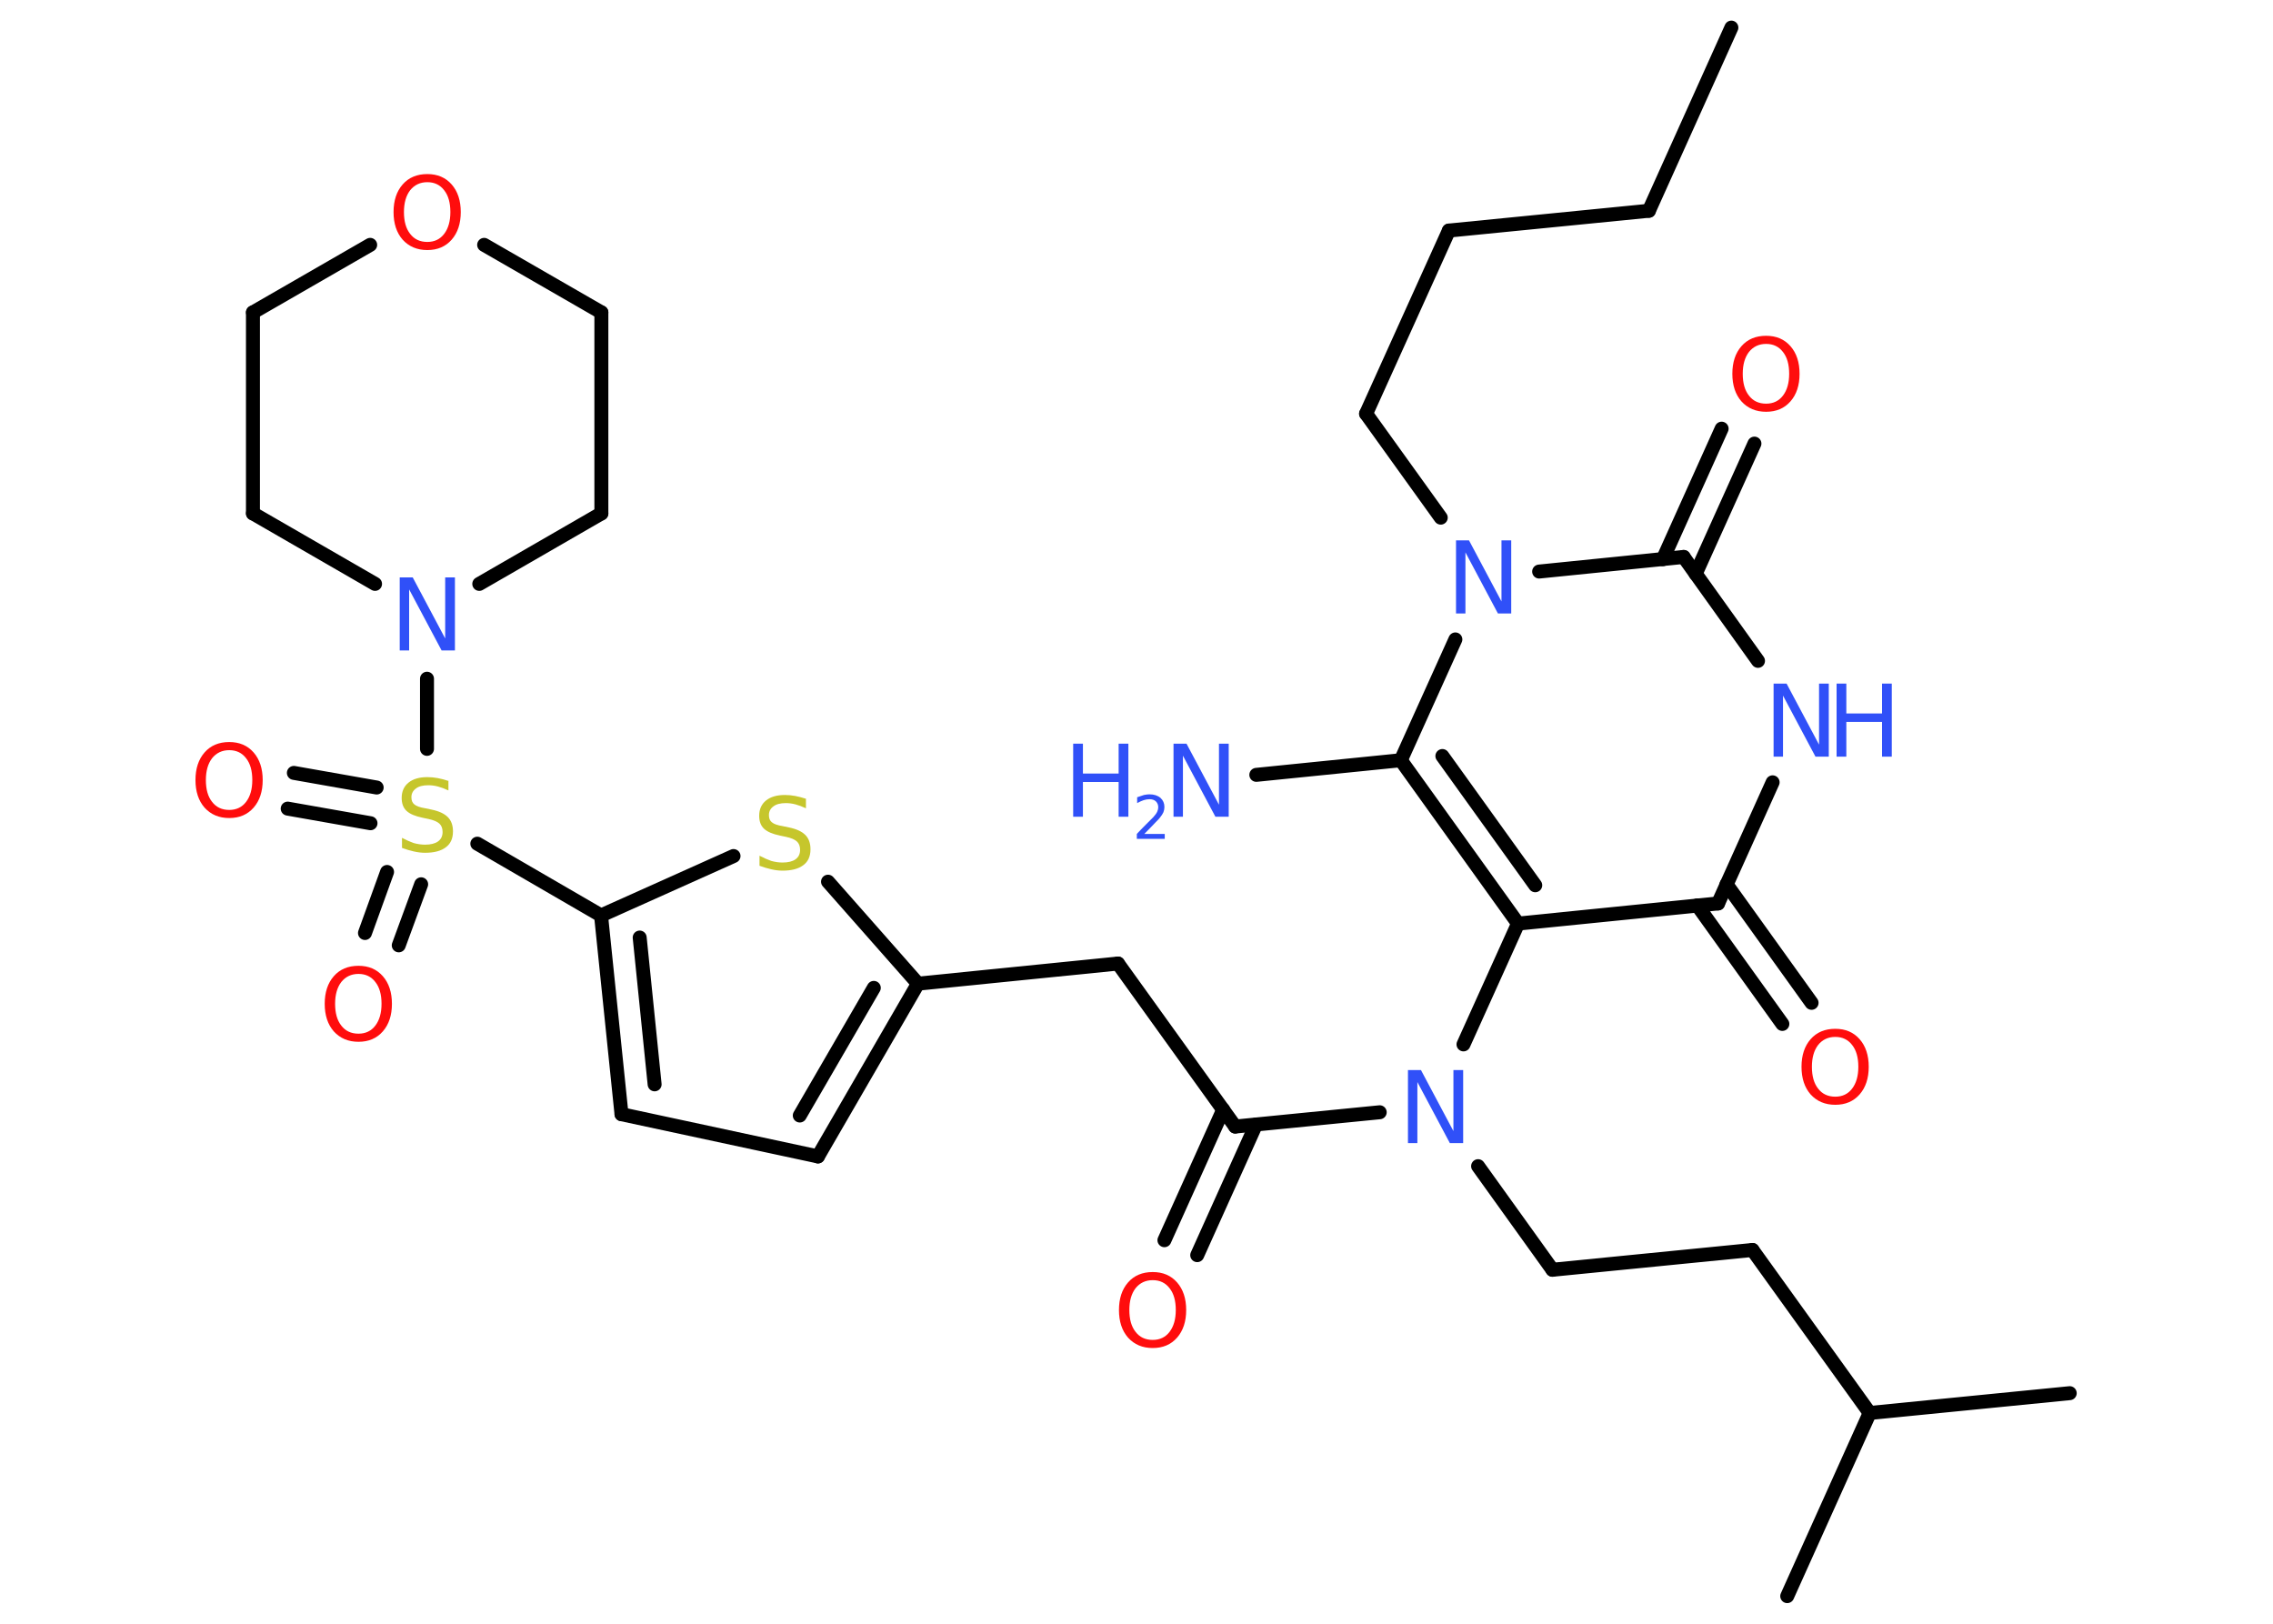 <?xml version='1.0' encoding='UTF-8'?>
<!DOCTYPE svg PUBLIC "-//W3C//DTD SVG 1.1//EN" "http://www.w3.org/Graphics/SVG/1.1/DTD/svg11.dtd">
<svg version='1.2' xmlns='http://www.w3.org/2000/svg' xmlns:xlink='http://www.w3.org/1999/xlink' width='70.0mm' height='50.0mm' viewBox='0 0 70.0 50.0'>
  <desc>Generated by the Chemistry Development Kit (http://github.com/cdk)</desc>
  <g stroke-linecap='round' stroke-linejoin='round' stroke='#000000' stroke-width='.43' fill='#3050F8'>
    <rect x='.0' y='.0' width='70.0' height='50.0' fill='#FFFFFF' stroke='none'/>
    <g id='mol1' class='mol'>
      <line id='mol1bnd1' class='bond' x1='53.32' y1='.85' x2='50.78' y2='6.49'/>
      <line id='mol1bnd2' class='bond' x1='50.78' y1='6.49' x2='44.62' y2='7.1'/>
      <line id='mol1bnd3' class='bond' x1='44.62' y1='7.1' x2='42.07' y2='12.74'/>
      <line id='mol1bnd4' class='bond' x1='42.07' y1='12.74' x2='44.37' y2='15.94'/>
      <line id='mol1bnd5' class='bond' x1='44.82' y1='19.69' x2='43.14' y2='23.41'/>
      <line id='mol1bnd6' class='bond' x1='43.14' y1='23.41' x2='38.69' y2='23.86'/>
      <g id='mol1bnd7' class='bond'>
        <line x1='43.14' y1='23.41' x2='46.75' y2='28.44'/>
        <line x1='44.42' y1='23.28' x2='47.28' y2='27.26'/>
      </g>
      <line id='mol1bnd8' class='bond' x1='46.75' y1='28.44' x2='45.07' y2='32.16'/>
      <line id='mol1bnd9' class='bond' x1='45.52' y1='35.91' x2='47.81' y2='39.1'/>
      <line id='mol1bnd10' class='bond' x1='47.81' y1='39.1' x2='53.97' y2='38.49'/>
      <line id='mol1bnd11' class='bond' x1='53.97' y1='38.49' x2='57.58' y2='43.51'/>
      <line id='mol1bnd12' class='bond' x1='57.58' y1='43.51' x2='63.74' y2='42.9'/>
      <line id='mol1bnd13' class='bond' x1='57.58' y1='43.51' x2='55.04' y2='49.15'/>
      <line id='mol1bnd14' class='bond' x1='42.49' y1='34.25' x2='38.04' y2='34.69'/>
      <g id='mol1bnd15' class='bond'>
        <line x1='38.68' y1='34.63' x2='36.87' y2='38.65'/>
        <line x1='37.67' y1='34.17' x2='35.86' y2='38.19'/>
      </g>
      <line id='mol1bnd16' class='bond' x1='38.04' y1='34.69' x2='34.43' y2='29.67'/>
      <line id='mol1bnd17' class='bond' x1='34.43' y1='29.67' x2='28.27' y2='30.29'/>
      <g id='mol1bnd18' class='bond'>
        <line x1='25.19' y1='35.61' x2='28.27' y2='30.29'/>
        <line x1='24.63' y1='34.35' x2='26.91' y2='30.42'/>
      </g>
      <line id='mol1bnd19' class='bond' x1='25.19' y1='35.61' x2='19.14' y2='34.31'/>
      <g id='mol1bnd20' class='bond'>
        <line x1='18.51' y1='28.19' x2='19.14' y2='34.31'/>
        <line x1='19.7' y1='28.87' x2='20.16' y2='33.39'/>
      </g>
      <line id='mol1bnd21' class='bond' x1='18.51' y1='28.19' x2='14.7' y2='25.98'/>
      <g id='mol1bnd22' class='bond'>
        <line x1='11.41' y1='25.35' x2='8.86' y2='24.9'/>
        <line x1='11.6' y1='24.25' x2='9.05' y2='23.8'/>
      </g>
      <g id='mol1bnd23' class='bond'>
        <line x1='12.97' y1='27.23' x2='12.28' y2='29.11'/>
        <line x1='11.92' y1='26.85' x2='11.24' y2='28.73'/>
      </g>
      <line id='mol1bnd24' class='bond' x1='13.15' y1='23.06' x2='13.15' y2='20.9'/>
      <line id='mol1bnd25' class='bond' x1='11.55' y1='17.98' x2='7.79' y2='15.81'/>
      <line id='mol1bnd26' class='bond' x1='7.79' y1='15.81' x2='7.79' y2='9.62'/>
      <line id='mol1bnd27' class='bond' x1='7.79' y1='9.62' x2='11.4' y2='7.54'/>
      <line id='mol1bnd28' class='bond' x1='14.91' y1='7.54' x2='18.52' y2='9.62'/>
      <line id='mol1bnd29' class='bond' x1='18.52' y1='9.62' x2='18.52' y2='15.81'/>
      <line id='mol1bnd30' class='bond' x1='14.76' y1='17.98' x2='18.52' y2='15.81'/>
      <line id='mol1bnd31' class='bond' x1='18.51' y1='28.19' x2='22.59' y2='26.36'/>
      <line id='mol1bnd32' class='bond' x1='28.27' y1='30.29' x2='25.5' y2='27.15'/>
      <line id='mol1bnd33' class='bond' x1='46.75' y1='28.44' x2='52.91' y2='27.82'/>
      <g id='mol1bnd34' class='bond'>
        <line x1='53.17' y1='27.23' x2='55.79' y2='30.88'/>
        <line x1='52.27' y1='27.88' x2='54.89' y2='31.53'/>
      </g>
      <line id='mol1bnd35' class='bond' x1='52.91' y1='27.82' x2='54.59' y2='24.09'/>
      <line id='mol1bnd36' class='bond' x1='54.14' y1='20.35' x2='51.85' y2='17.15'/>
      <line id='mol1bnd37' class='bond' x1='47.4' y1='17.6' x2='51.85' y2='17.15'/>
      <g id='mol1bnd38' class='bond'>
        <line x1='51.21' y1='17.22' x2='53.02' y2='13.2'/>
        <line x1='52.22' y1='17.67' x2='54.03' y2='13.66'/>
      </g>
      <path id='mol1atm5' class='atom' d='M44.83 16.64h.41l1.0 1.88v-1.88h.3v2.25h-.41l-1.0 -1.88v1.88h-.29v-2.25z' stroke='none'/>
      <g id='mol1atm7' class='atom'>
        <path d='M36.13 22.9h.41l1.0 1.88v-1.88h.3v2.25h-.41l-1.0 -1.88v1.88h-.29v-2.25z' stroke='none'/>
        <path d='M33.05 22.9h.3v.92h1.1v-.92h.3v2.25h-.3v-1.07h-1.1v1.07h-.3v-2.25z' stroke='none'/>
        <path d='M35.23 25.68h.64v.15h-.86v-.15q.1 -.11 .28 -.29q.18 -.18 .23 -.23q.09 -.1 .12 -.17q.03 -.07 .03 -.13q.0 -.11 -.07 -.18q-.07 -.07 -.2 -.07q-.09 .0 -.18 .03q-.09 .03 -.2 .09v-.18q.11 -.04 .21 -.07q.1 -.02 .17 -.02q.21 .0 .34 .11q.12 .11 .12 .28q.0 .08 -.03 .16q-.03 .07 -.11 .17q-.02 .03 -.14 .15q-.12 .13 -.34 .35z' stroke='none'/>
      </g>
      <path id='mol1atm9' class='atom' d='M43.35 32.95h.41l1.0 1.88v-1.88h.3v2.25h-.41l-1.0 -1.88v1.88h-.29v-2.25z' stroke='none'/>
      <path id='mol1atm16' class='atom' d='M35.5 39.42q-.33 .0 -.53 .25q-.19 .25 -.19 .67q.0 .43 .19 .67q.19 .25 .53 .25q.33 .0 .52 -.25q.19 -.25 .19 -.67q.0 -.43 -.19 -.67q-.19 -.25 -.52 -.25zM35.5 39.17q.47 .0 .75 .32q.28 .32 .28 .85q.0 .53 -.28 .85q-.28 .32 -.75 .32q-.47 .0 -.76 -.32q-.28 -.32 -.28 -.85q.0 -.53 .28 -.85q.28 -.32 .76 -.32z' stroke='none' fill='#FF0D0D'/>
      <path id='mol1atm22' class='atom' d='M13.81 24.04v.3q-.17 -.08 -.32 -.12q-.15 -.04 -.3 -.04q-.25 .0 -.38 .1q-.14 .1 -.14 .27q.0 .15 .09 .22q.09 .08 .34 .12l.19 .04q.34 .07 .5 .23q.16 .16 .16 .44q.0 .33 -.22 .49q-.22 .17 -.64 .17q-.16 .0 -.34 -.04q-.18 -.04 -.37 -.11v-.31q.19 .1 .36 .16q.18 .05 .35 .05q.26 .0 .4 -.1q.14 -.1 .14 -.29q.0 -.17 -.1 -.26q-.1 -.09 -.33 -.14l-.19 -.04q-.34 -.07 -.49 -.21q-.15 -.14 -.15 -.4q.0 -.3 .21 -.47q.21 -.17 .58 -.17q.16 .0 .32 .03q.16 .03 .34 .09z' stroke='none' fill='#C6C62C'/>
      <path id='mol1atm23' class='atom' d='M7.06 23.1q-.33 .0 -.53 .25q-.19 .25 -.19 .67q.0 .43 .19 .67q.19 .25 .53 .25q.33 .0 .52 -.25q.19 -.25 .19 -.67q.0 -.43 -.19 -.67q-.19 -.25 -.52 -.25zM7.06 22.85q.47 .0 .75 .32q.28 .32 .28 .85q.0 .53 -.28 .85q-.28 .32 -.75 .32q-.47 .0 -.76 -.32q-.28 -.32 -.28 -.85q.0 -.53 .28 -.85q.28 -.32 .76 -.32z' stroke='none' fill='#FF0D0D'/>
      <path id='mol1atm24' class='atom' d='M11.04 29.99q-.33 .0 -.53 .25q-.19 .25 -.19 .67q.0 .43 .19 .67q.19 .25 .53 .25q.33 .0 .52 -.25q.19 -.25 .19 -.67q.0 -.43 -.19 -.67q-.19 -.25 -.52 -.25zM11.04 29.74q.47 .0 .75 .32q.28 .32 .28 .85q.0 .53 -.28 .85q-.28 .32 -.75 .32q-.47 .0 -.76 -.32q-.28 -.32 -.28 -.85q.0 -.53 .28 -.85q.28 -.32 .76 -.32z' stroke='none' fill='#FF0D0D'/>
      <path id='mol1atm25' class='atom' d='M12.3 17.78h.41l1.0 1.88v-1.88h.3v2.25h-.41l-1.0 -1.88v1.88h-.29v-2.25z' stroke='none'/>
      <path id='mol1atm28' class='atom' d='M13.16 5.61q-.33 .0 -.53 .25q-.19 .25 -.19 .67q.0 .43 .19 .67q.19 .25 .53 .25q.33 .0 .52 -.25q.19 -.25 .19 -.67q.0 -.43 -.19 -.67q-.19 -.25 -.52 -.25zM13.16 5.36q.47 .0 .75 .32q.28 .32 .28 .85q.0 .53 -.28 .85q-.28 .32 -.75 .32q-.47 .0 -.76 -.32q-.28 -.32 -.28 -.85q.0 -.53 .28 -.85q.28 -.32 .76 -.32z' stroke='none' fill='#FF0D0D'/>
      <path id='mol1atm31' class='atom' d='M24.82 24.59v.3q-.17 -.08 -.32 -.12q-.15 -.04 -.3 -.04q-.25 .0 -.38 .1q-.14 .1 -.14 .27q.0 .15 .09 .22q.09 .08 .34 .12l.19 .04q.34 .07 .5 .23q.16 .16 .16 .44q.0 .33 -.22 .49q-.22 .17 -.64 .17q-.16 .0 -.34 -.04q-.18 -.04 -.37 -.11v-.31q.19 .1 .36 .16q.18 .05 .35 .05q.26 .0 .4 -.1q.14 -.1 .14 -.29q.0 -.17 -.1 -.26q-.1 -.09 -.33 -.14l-.19 -.04q-.34 -.07 -.49 -.21q-.15 -.14 -.15 -.4q.0 -.3 .21 -.47q.21 -.17 .58 -.17q.16 .0 .32 .03q.16 .03 .34 .09z' stroke='none' fill='#C6C62C'/>
      <path id='mol1atm33' class='atom' d='M56.52 31.93q-.33 .0 -.53 .25q-.19 .25 -.19 .67q.0 .43 .19 .67q.19 .25 .53 .25q.33 .0 .52 -.25q.19 -.25 .19 -.67q.0 -.43 -.19 -.67q-.19 -.25 -.52 -.25zM56.52 31.68q.47 .0 .75 .32q.28 .32 .28 .85q.0 .53 -.28 .85q-.28 .32 -.75 .32q-.47 .0 -.76 -.32q-.28 -.32 -.28 -.85q.0 -.53 .28 -.85q.28 -.32 .76 -.32z' stroke='none' fill='#FF0D0D'/>
      <g id='mol1atm34' class='atom'>
        <path d='M54.61 21.05h.41l1.0 1.88v-1.88h.3v2.25h-.41l-1.0 -1.88v1.88h-.29v-2.25z' stroke='none'/>
        <path d='M56.56 21.05h.3v.92h1.1v-.92h.3v2.25h-.3v-1.07h-1.1v1.07h-.3v-2.25z' stroke='none'/>
      </g>
      <path id='mol1atm36' class='atom' d='M54.39 10.59q-.33 .0 -.53 .25q-.19 .25 -.19 .67q.0 .43 .19 .67q.19 .25 .53 .25q.33 .0 .52 -.25q.19 -.25 .19 -.67q.0 -.43 -.19 -.67q-.19 -.25 -.52 -.25zM54.39 10.34q.47 .0 .75 .32q.28 .32 .28 .85q.0 .53 -.28 .85q-.28 .32 -.75 .32q-.47 .0 -.76 -.32q-.28 -.32 -.28 -.85q.0 -.53 .28 -.85q.28 -.32 .76 -.32z' stroke='none' fill='#FF0D0D'/>
    </g>
  </g>
</svg>
